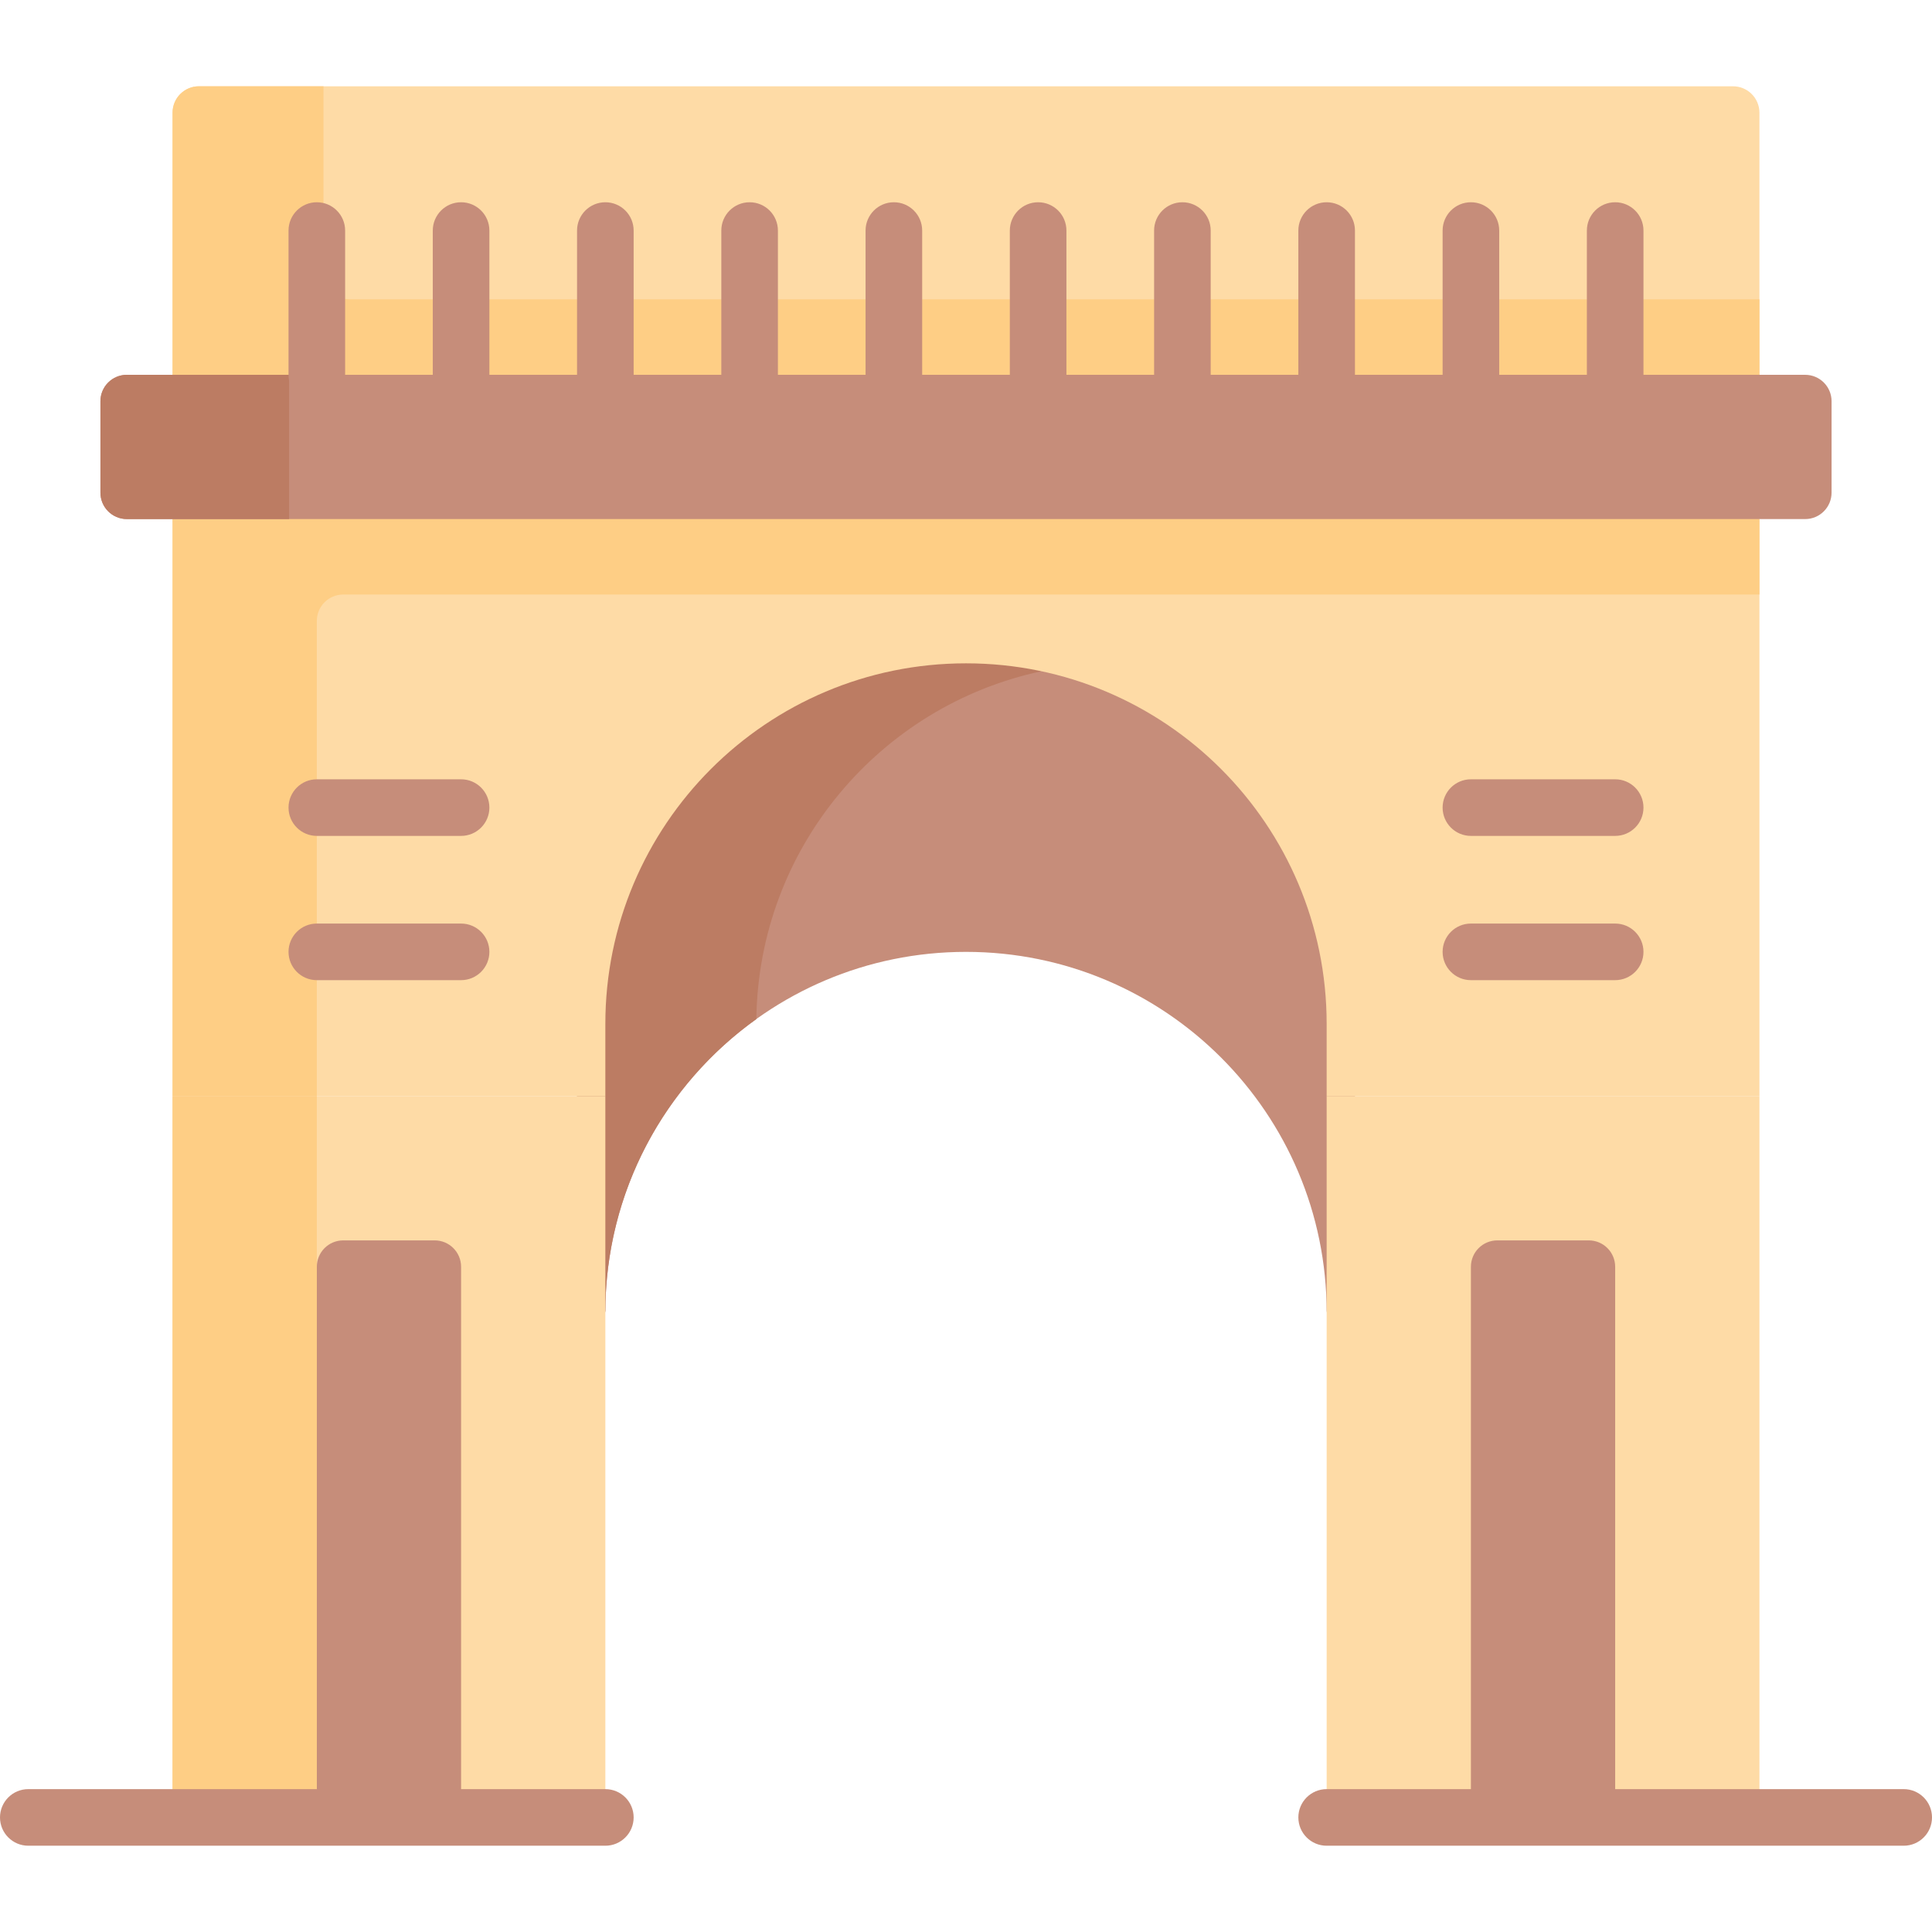 <svg id="Capa_1" enable-background="new 0 0 511.992 511.992" height="512" viewBox="0 0 511.992 511.992" width="512" xmlns="http://www.w3.org/2000/svg"><g><path d="m361.576 271.363-10 76.46c0-26.39-10.7-50.28-28-67.58-17.3-17.29-41.19-27.99-67.58-27.99-52.78 0-95.58 42.79-95.58 95.57l-10-76.46c0-52.78 52.8-105.58 105.58-105.58 26.39 0 50.28 10.7 67.58 28 17.3 17.29 38 51.19 38 77.58z" fill="#c68d7a"/><path d="m275.996 177.883c-42.78 9.11-74.97 46.84-75.56 92.18-24.23 17.33-40.02 45.7-40.02 77.76l-10-76.46c0-52.78 52.8-105.58 105.58-105.58 6.86 0 13.55 10.72 20 12.1z" fill="#bc7c63"/><g><path d="m351.571 290.478h114.69v191.151h-114.69z" fill="#fedba6"/></g><g><path d="m45.731 290.478h114.69v191.151h-114.69z" fill="#fedba6"/></g><path d="m45.731 137.558v152.92h114.69v-19.115c0-52.785 42.79-95.575 95.575-95.575 52.785 0 95.575 42.79 95.575 95.575v19.115h114.69v-152.92l-14.265-10h-391.5z" fill="#fedba6"/><path d="m466.266 137.553v20h-375.305c-3.866 0-7 3.134-7 7v125.92h-38.235v-152.92l15.27-10h391.5z" fill="#fece85"/><path d="m122.191 481.629h-38.23v-145.921c0-3.866 3.134-7 7-7h24.23c3.866 0 7 3.134 7 7z" fill="#c68d7a"/><path d="m428.031 481.629h-38.23v-145.921c0-3.866 3.134-7 7-7h24.23c3.866 0 7 3.134 7 7z" fill="#c68d7a"/><g><g><path d="m122.19 259.748h-38.229c-4.143 0-7.5-3.358-7.5-7.5s3.357-7.5 7.5-7.5h38.229c4.143 0 7.5 3.358 7.5 7.5s-3.357 7.5-7.5 7.5z" fill="#c68d7a"/></g><g><path d="m122.19 221.518h-38.229c-4.143 0-7.5-3.358-7.5-7.5s3.357-7.5 7.5-7.5h38.229c4.143 0 7.5 3.358 7.5 7.5s-3.357 7.5-7.5 7.5z" fill="#c68d7a"/></g><g><path d="m428.031 259.748h-38.23c-4.143 0-7.5-3.358-7.5-7.5s3.357-7.5 7.5-7.5h38.23c4.142 0 7.5 3.358 7.5 7.5s-3.357 7.5-7.5 7.5z" fill="#c68d7a"/></g><g><path d="m428.031 221.518h-38.23c-4.143 0-7.5-3.358-7.5-7.5s3.357-7.5 7.5-7.5h38.23c4.142 0 7.5 3.358 7.5 7.5s-3.357 7.5-7.5 7.5z" fill="#c68d7a"/></g></g><g><path d="m504.492 489.129h-152.921c-4.143 0-7.5-3.358-7.5-7.5s3.357-7.5 7.5-7.5h152.921c4.143 0 7.5 3.358 7.5 7.5s-3.357 7.5-7.5 7.5z" fill="#c68d7a"/></g><path d="m466.261 109.328h-420.53v-79.46c0-3.866 3.134-7 7-7h406.531c3.866 0 7 3.134 7 7v79.46z" fill="#fedba6"/><path d="m466.266 79.323v30h-420.54v-79.46c0-3.866 3.134-7 7-7h33v49.46c0 3.866 3.134 7 7 7z" fill="#fece85"/><path d="m478.377 137.558h-444.761c-3.866 0-7-3.134-7-7v-24.23c0-3.866 3.134-7 7-7h444.761c3.866 0 7 3.134 7 7v24.23c0 3.866-3.134 7-7 7z" fill="#c68d7a"/><path d="m76.616 99.323v38.23h-43c-3.866 0-7-3.134-7-7v-24.23c0-3.866 3.134-7 7-7z" fill="#bc7c63"/><g><g><path d="m83.961 106.828c-4.143 0-7.5-3.358-7.5-7.5v-38.23c0-4.142 3.357-7.5 7.5-7.5s7.5 3.358 7.5 7.5v38.23c0 4.142-3.357 7.5-7.5 7.5z" fill="#c68d7a"/></g><g><path d="m122.19 106.828c-4.143 0-7.5-3.358-7.5-7.5v-38.23c0-4.142 3.357-7.5 7.5-7.5s7.5 3.358 7.5 7.5v38.23c0 4.142-3.357 7.5-7.5 7.5z" fill="#c68d7a"/></g><g><path d="m160.421 106.828c-4.143 0-7.5-3.358-7.5-7.5v-38.23c0-4.142 3.357-7.5 7.5-7.5s7.5 3.358 7.5 7.5v38.23c0 4.142-3.357 7.5-7.5 7.5z" fill="#c68d7a"/></g><g><path d="m198.651 106.828c-4.143 0-7.5-3.358-7.5-7.5v-38.23c0-4.142 3.357-7.5 7.5-7.5s7.5 3.358 7.5 7.5v38.23c0 4.142-3.357 7.5-7.5 7.5z" fill="#c68d7a"/></g><g><path d="m236.881 106.828c-4.143 0-7.5-3.358-7.5-7.5v-38.23c0-4.142 3.357-7.5 7.5-7.5s7.5 3.358 7.5 7.5v38.23c0 4.142-3.358 7.5-7.5 7.5z" fill="#c68d7a"/></g><g><path d="m275.111 106.828c-4.142 0-7.5-3.358-7.5-7.5v-38.23c0-4.142 3.358-7.5 7.5-7.5 4.143 0 7.5 3.358 7.5 7.5v38.23c0 4.142-3.357 7.5-7.5 7.5z" fill="#c68d7a"/></g><g><path d="m313.342 106.828c-4.143 0-7.5-3.358-7.5-7.5v-38.23c0-4.142 3.357-7.5 7.5-7.5s7.5 3.358 7.5 7.5v38.23c0 4.142-3.358 7.5-7.5 7.5z" fill="#c68d7a"/></g><g><path d="m351.571 106.828c-4.143 0-7.5-3.358-7.5-7.5v-38.23c0-4.142 3.357-7.5 7.5-7.5s7.5 3.358 7.5 7.5v38.23c0 4.142-3.357 7.5-7.5 7.5z" fill="#c68d7a"/></g><g><path d="m389.802 106.828c-4.143 0-7.5-3.358-7.5-7.5v-38.23c0-4.142 3.357-7.5 7.5-7.5s7.5 3.358 7.5 7.5v38.23c0 4.142-3.358 7.5-7.5 7.5z" fill="#c68d7a"/></g><g><path d="m428.031 106.828c-4.143 0-7.5-3.358-7.5-7.5v-38.23c0-4.142 3.357-7.5 7.5-7.5 4.142 0 7.5 3.358 7.5 7.5v38.23c0 4.142-3.357 7.5-7.5 7.5z" fill="#c68d7a"/></g></g><g><path d="m45.726 290.473h38.235v191.16h-38.235z" fill="#fece85"/></g><g><path d="m160.421 489.129h-152.921c-4.143 0-7.5-3.358-7.5-7.5s3.357-7.5 7.5-7.5h152.921c4.143 0 7.5 3.358 7.5 7.5s-3.357 7.5-7.5 7.5z" fill="#c68d7a"/></g></g></svg>